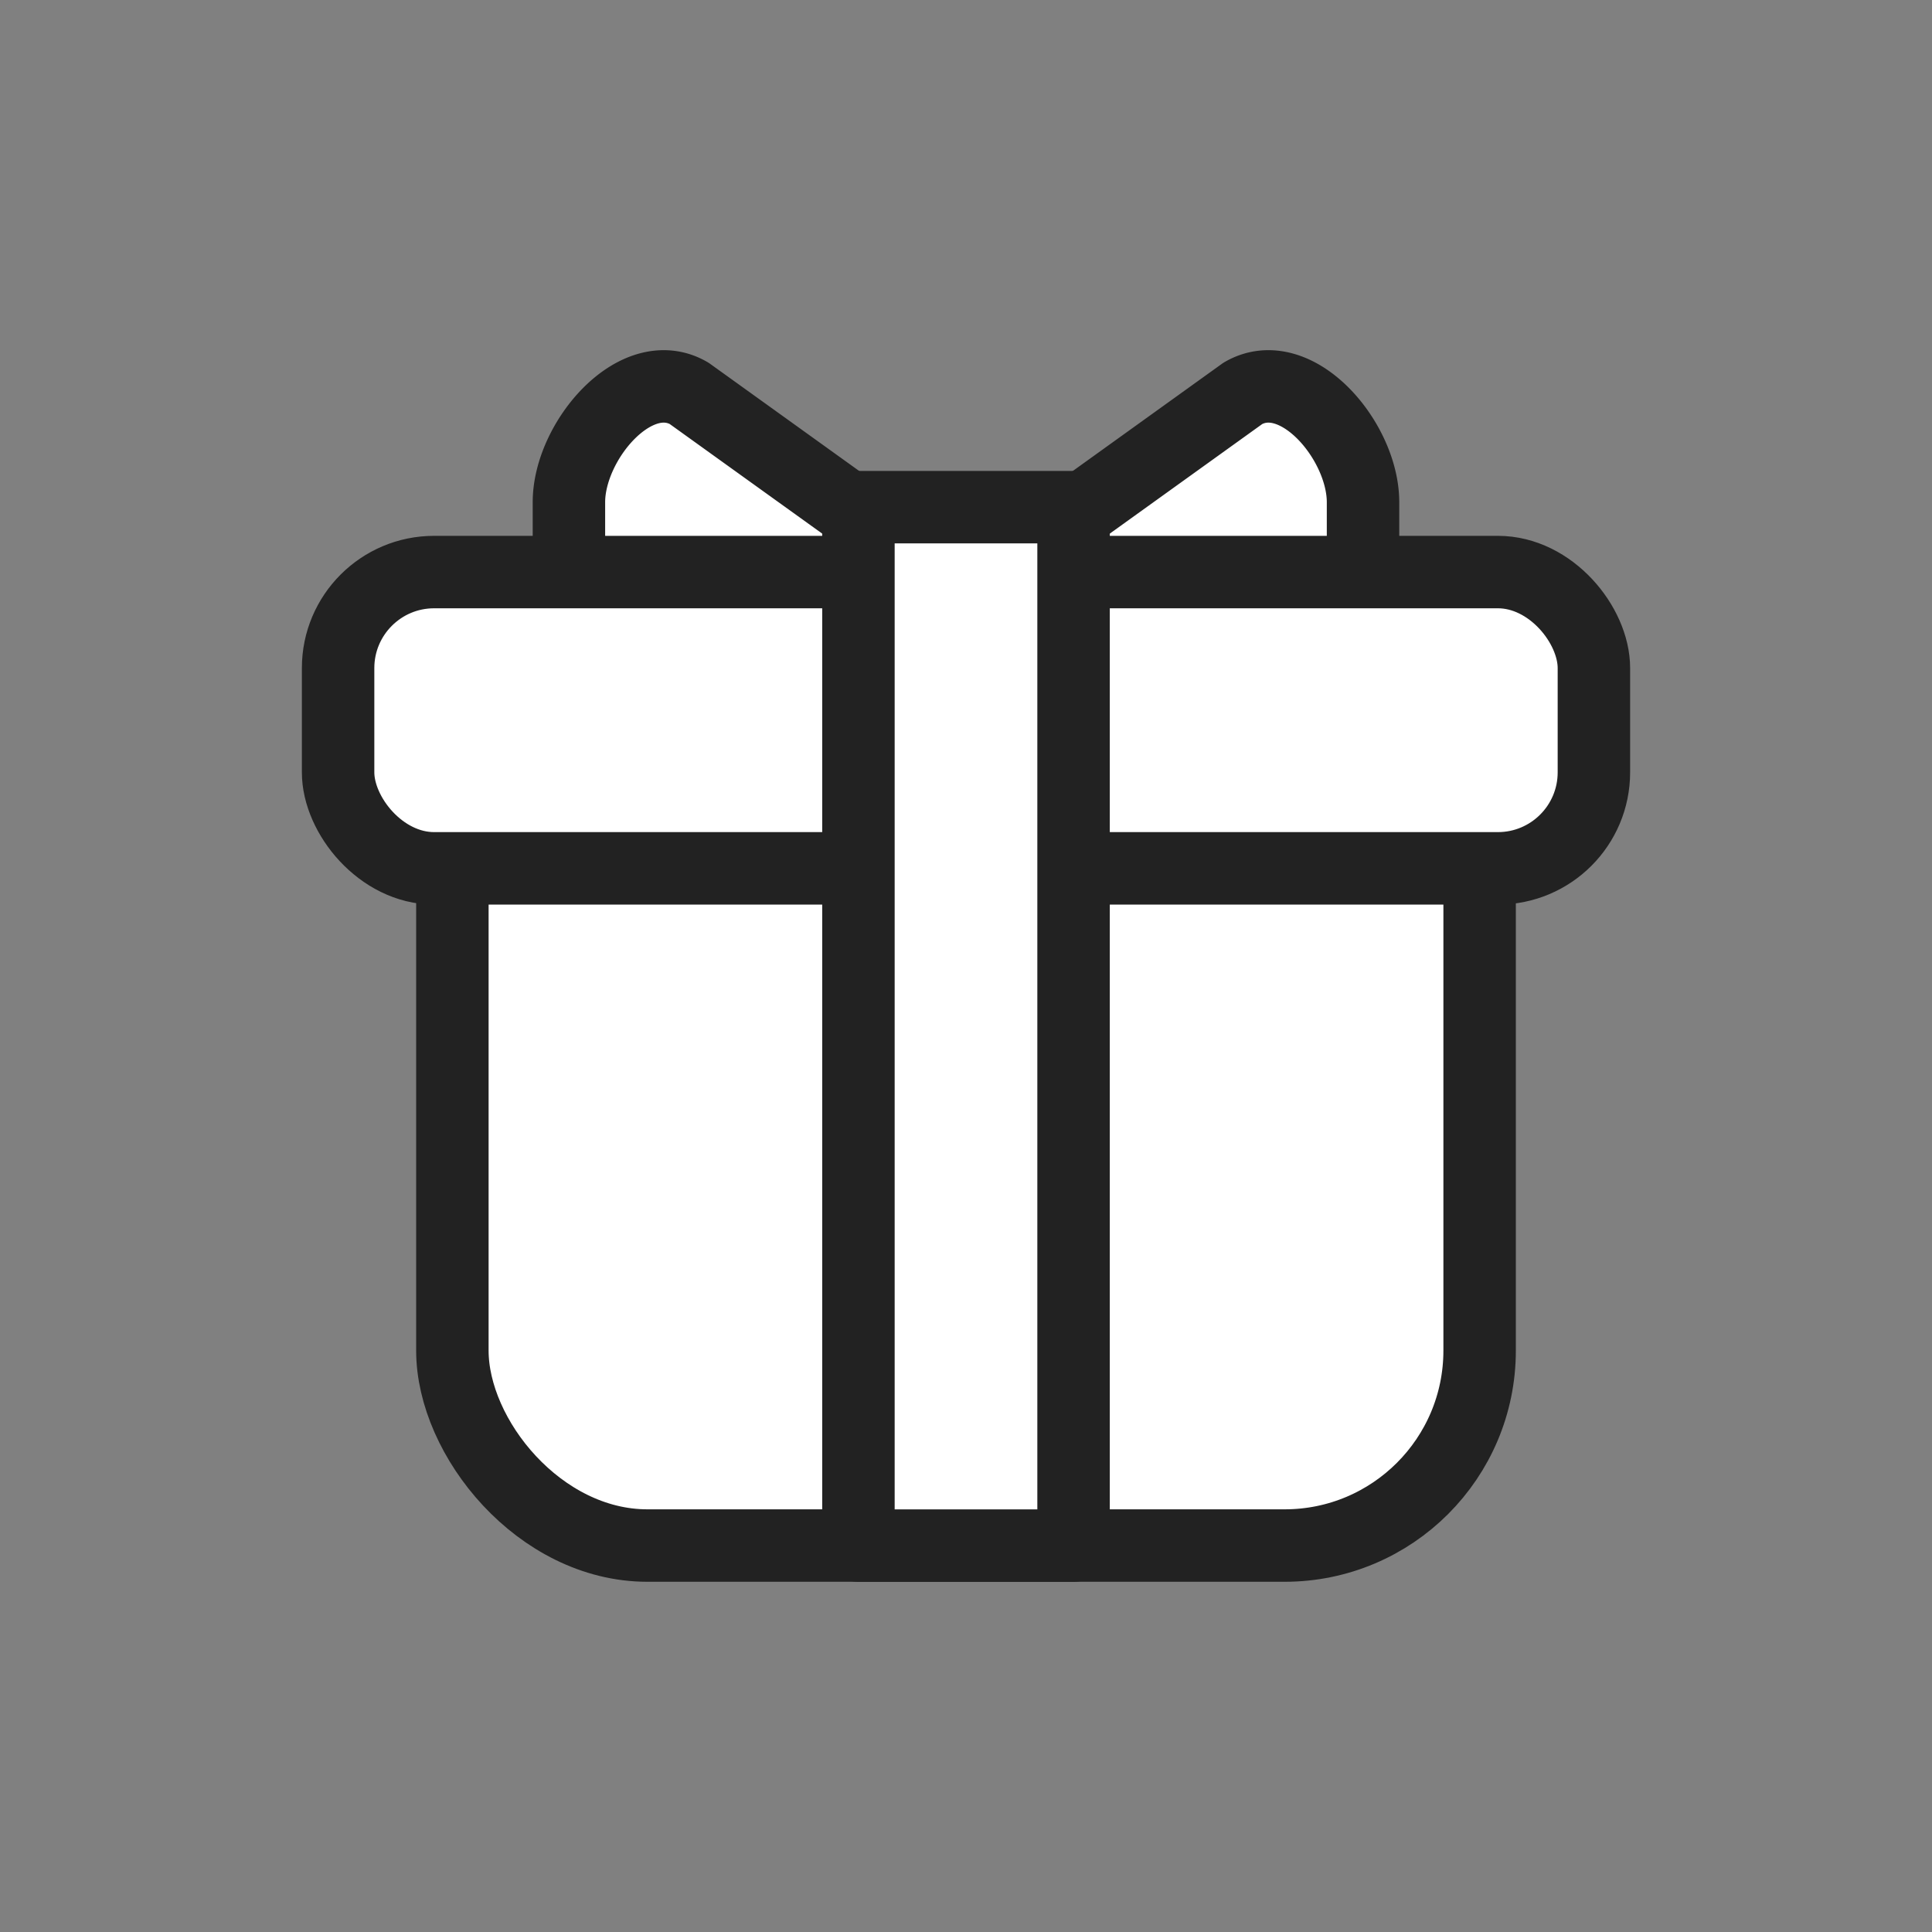 <svg xmlns="http://www.w3.org/2000/svg" width="40" height="40" viewBox="0 0 40 40"><rect x="0" y="0" width="40" height="40" fill="#808080" stroke="none"/><g transform="translate(-7882 -8052)"><g transform="translate(0.5 0.383)"><path d="M7907.235,8059.759l-5.735,4.122-5.735-4.122c-1.1-.634-2.486.986-2.486,2.255v8.336a1.657,1.657,0,0,0,2.486,1.427l5.735-3.294,5.735,3.294a1.656,1.656,0,0,0,2.485-1.427v-8.336C7909.72,8060.745,7908.34,8059.125,7907.235,8059.759Z" transform="translate(0)" fill="#fff" stroke="#222" stroke-linecap="round" stroke-linejoin="round" stroke-width="1.5"/><rect width="21.268" height="18.01" rx="4.037" transform="translate(7890.866 8065.606)" fill="#fff" stroke="#222" stroke-linecap="round" stroke-linejoin="round" stroke-width="1.5"/><rect width="26" height="6.134" rx="1.988" transform="translate(7888.5 8063.461)" fill="#fff" stroke="#222" stroke-linecap="round" stroke-linejoin="round" stroke-width="1.5"/><rect width="4.454" height="21.5" transform="translate(7899.273 8062.117)" fill="#fff" stroke="#222" stroke-linecap="round" stroke-linejoin="round" stroke-width="1.5"/></g><rect width="40" height="40" transform="translate(7882 8052)" fill="none"/></g></svg>